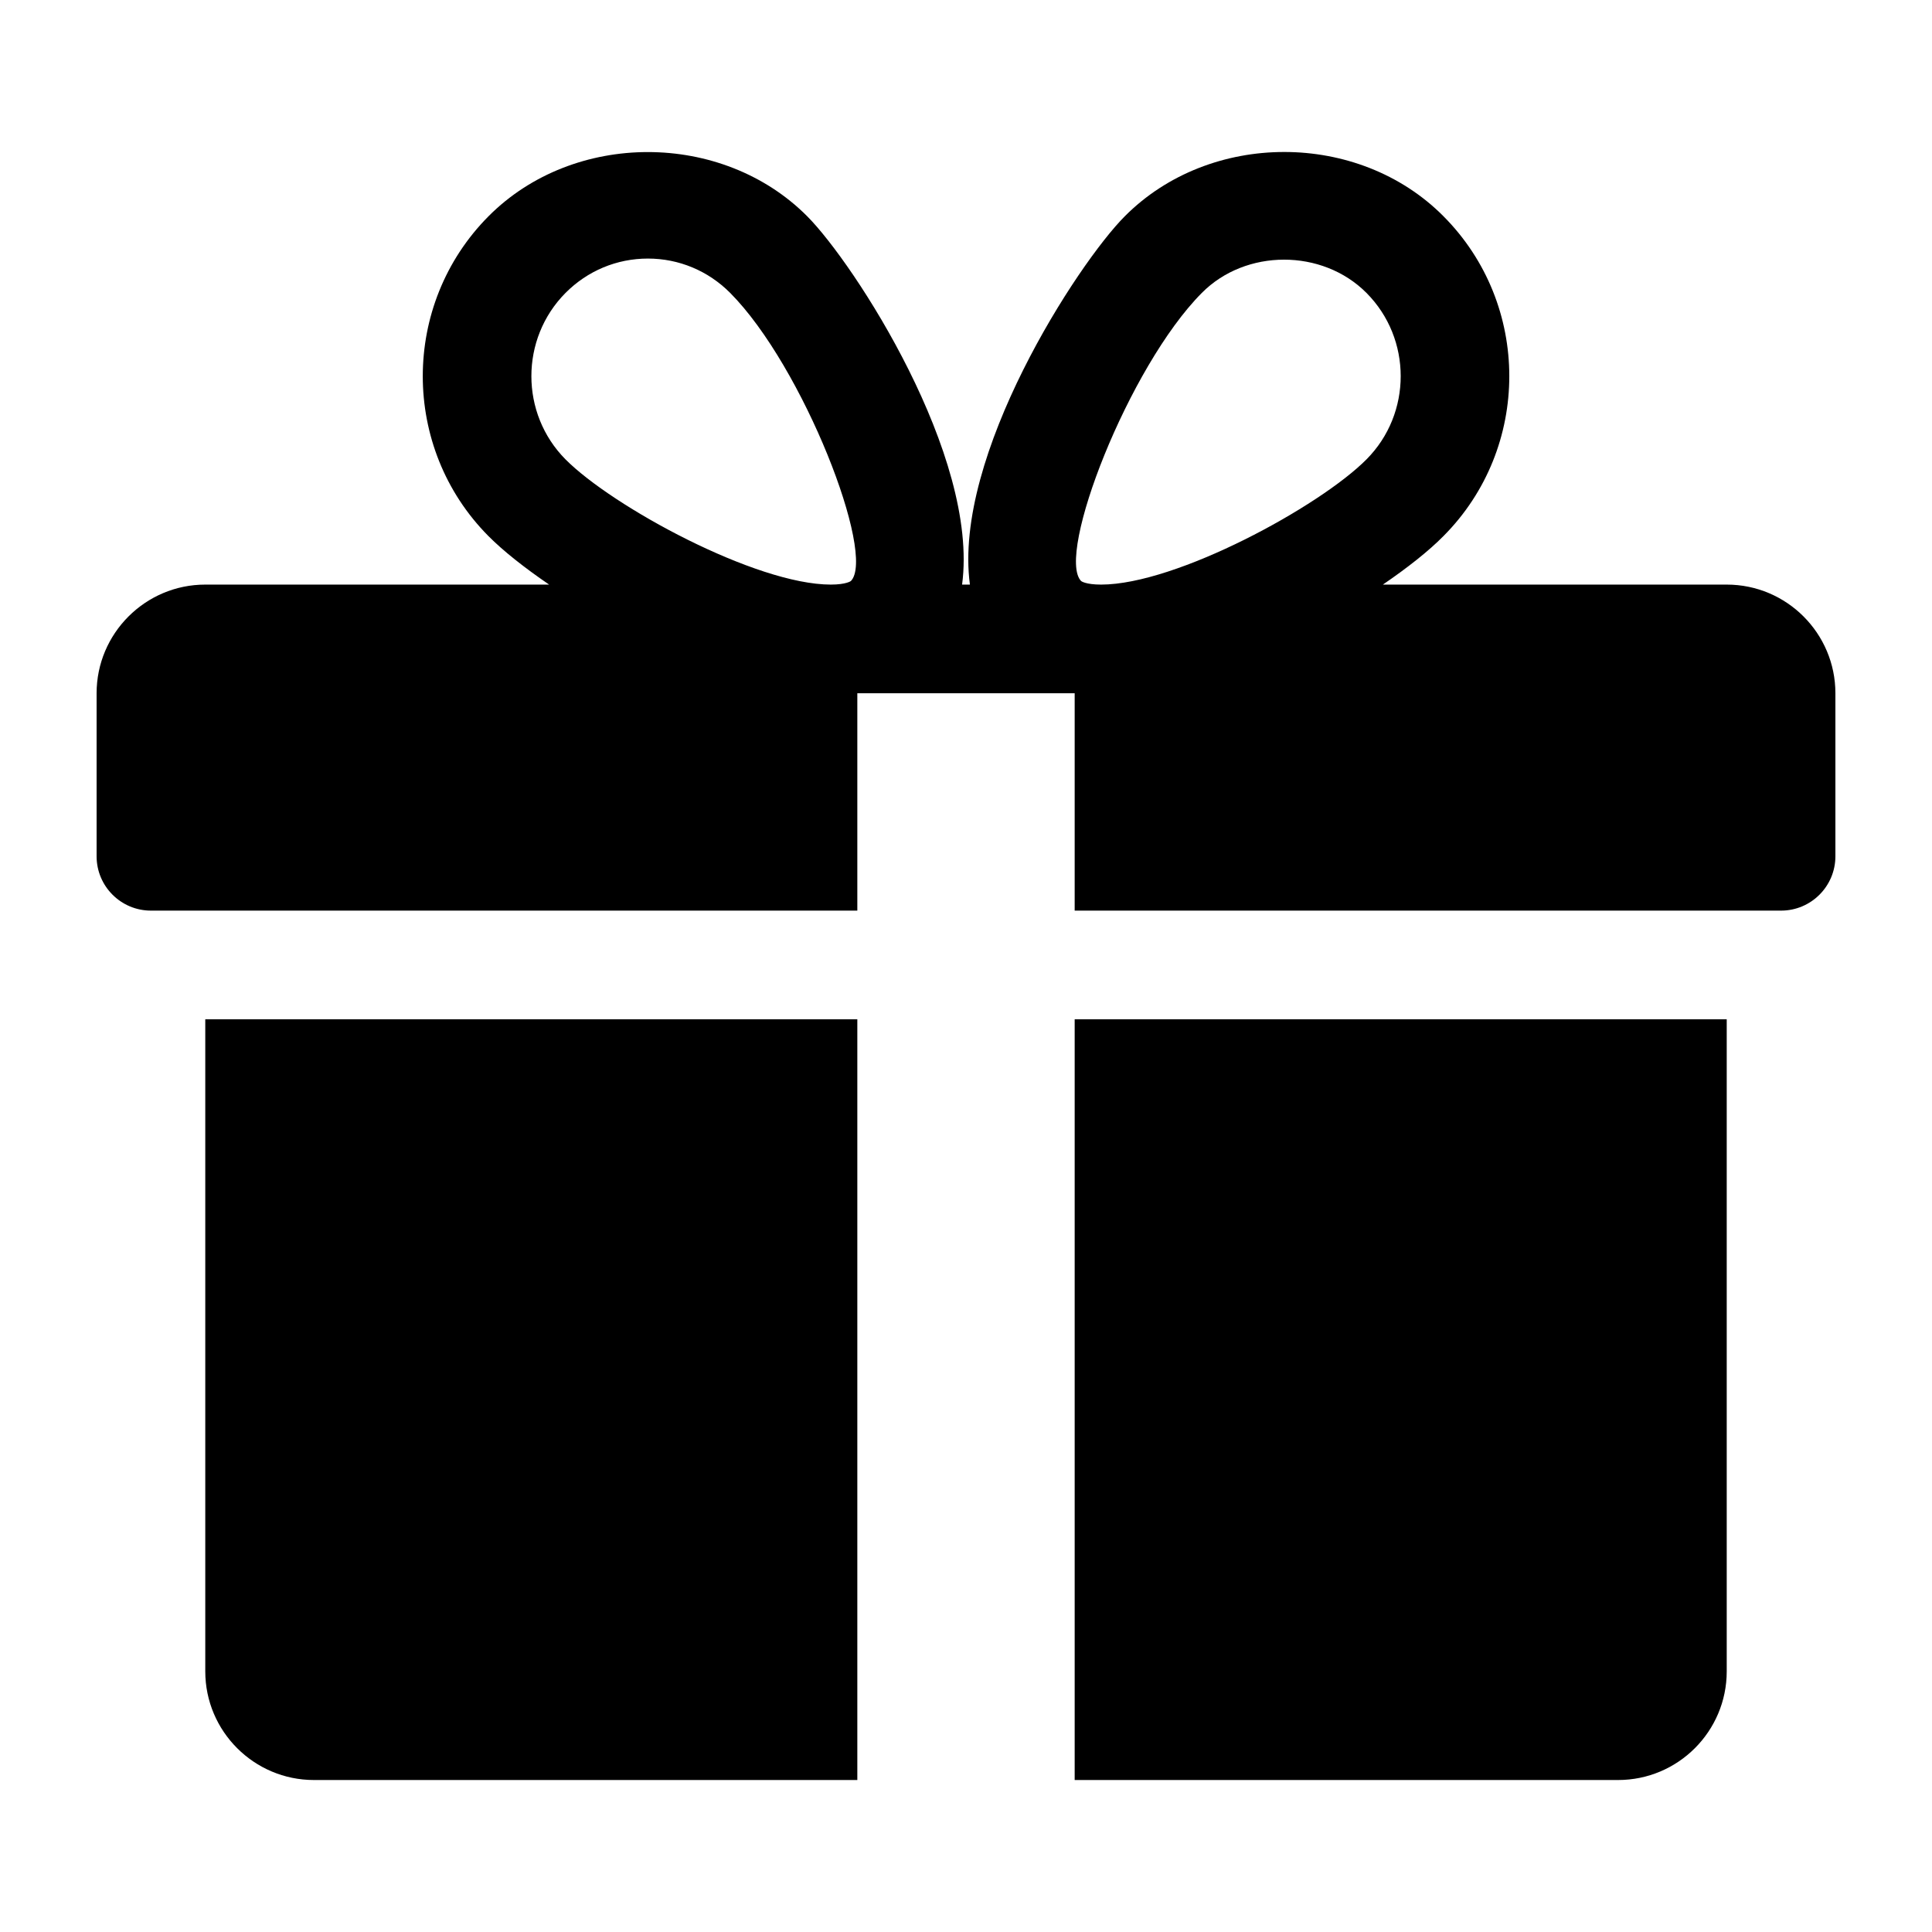 <svg xmlns="http://www.w3.org/2000/svg"
    width="24" 
    height="24" 
    viewBox="0 0 512 512" >
    <path 
	fill="#000000" 
	d="m54.4,270.123l0,172.8c0,15.898 12.931,28.8 28.8,28.8l144,0l0,-201.6z"/>
    <path 
	fill="#000000" 
	d="M457.6,154.923L366.477,154.923c6.538,-4.464 12.154,-8.899 16.07,-12.874 23.242,-23.357 23.242,-61.373 0,-84.73 -22.579,-22.752 -61.92,-22.694 -84.47,0 -12.499,12.528 -45.619,63.533 -41.04,97.603l-2.074,0c4.55,-34.07 -28.57,-85.075 -41.04,-97.603 -22.579,-22.694 -61.92,-22.694 -84.47,0 -23.213,23.357 -23.213,61.373 -0.029,84.73 3.946,3.974 9.562,8.41 16.099,12.874L54.4,154.923c-15.869,0 -28.8,12.931 -28.8,28.8l0,43.2c0,7.949 6.451,14.4 14.4,14.4l187.2,0l0,-57.6l57.6,0l0,57.6l187.2,0c7.949,0 14.4,-6.451 14.4,-14.4l0,-43.2c0,-15.869 -12.902,-28.8 -28.8,-28.8zM225.501,153.972c0,0 -1.21,0.95 -5.328,0.95 -19.901,0 -57.888,-20.678 -70.301,-33.178 -12.067,-12.154 -12.067,-31.968 0,-44.122 5.846,-5.875 13.594,-9.101 21.83,-9.101 8.208,0 15.955,3.226 21.802,9.101 19.411,19.526 38.707,69.408 31.997,76.349zM291.798,154.923c-4.09,0 -5.299,-0.922 -5.299,-0.95 -6.71,-6.941 12.586,-56.822 31.997,-76.349 11.606,-11.722 31.91,-11.779 43.632,0 12.096,12.154 12.096,31.968 0,44.122 -12.413,12.499 -50.4,33.178 -70.33,33.178z"/>
    <path 
	fill="#000000" 
	d="m284.8,270.123l0,201.6l144,0c15.898,0 28.8,-12.902 28.8,-28.8l0,-172.8z"/>
</svg>
